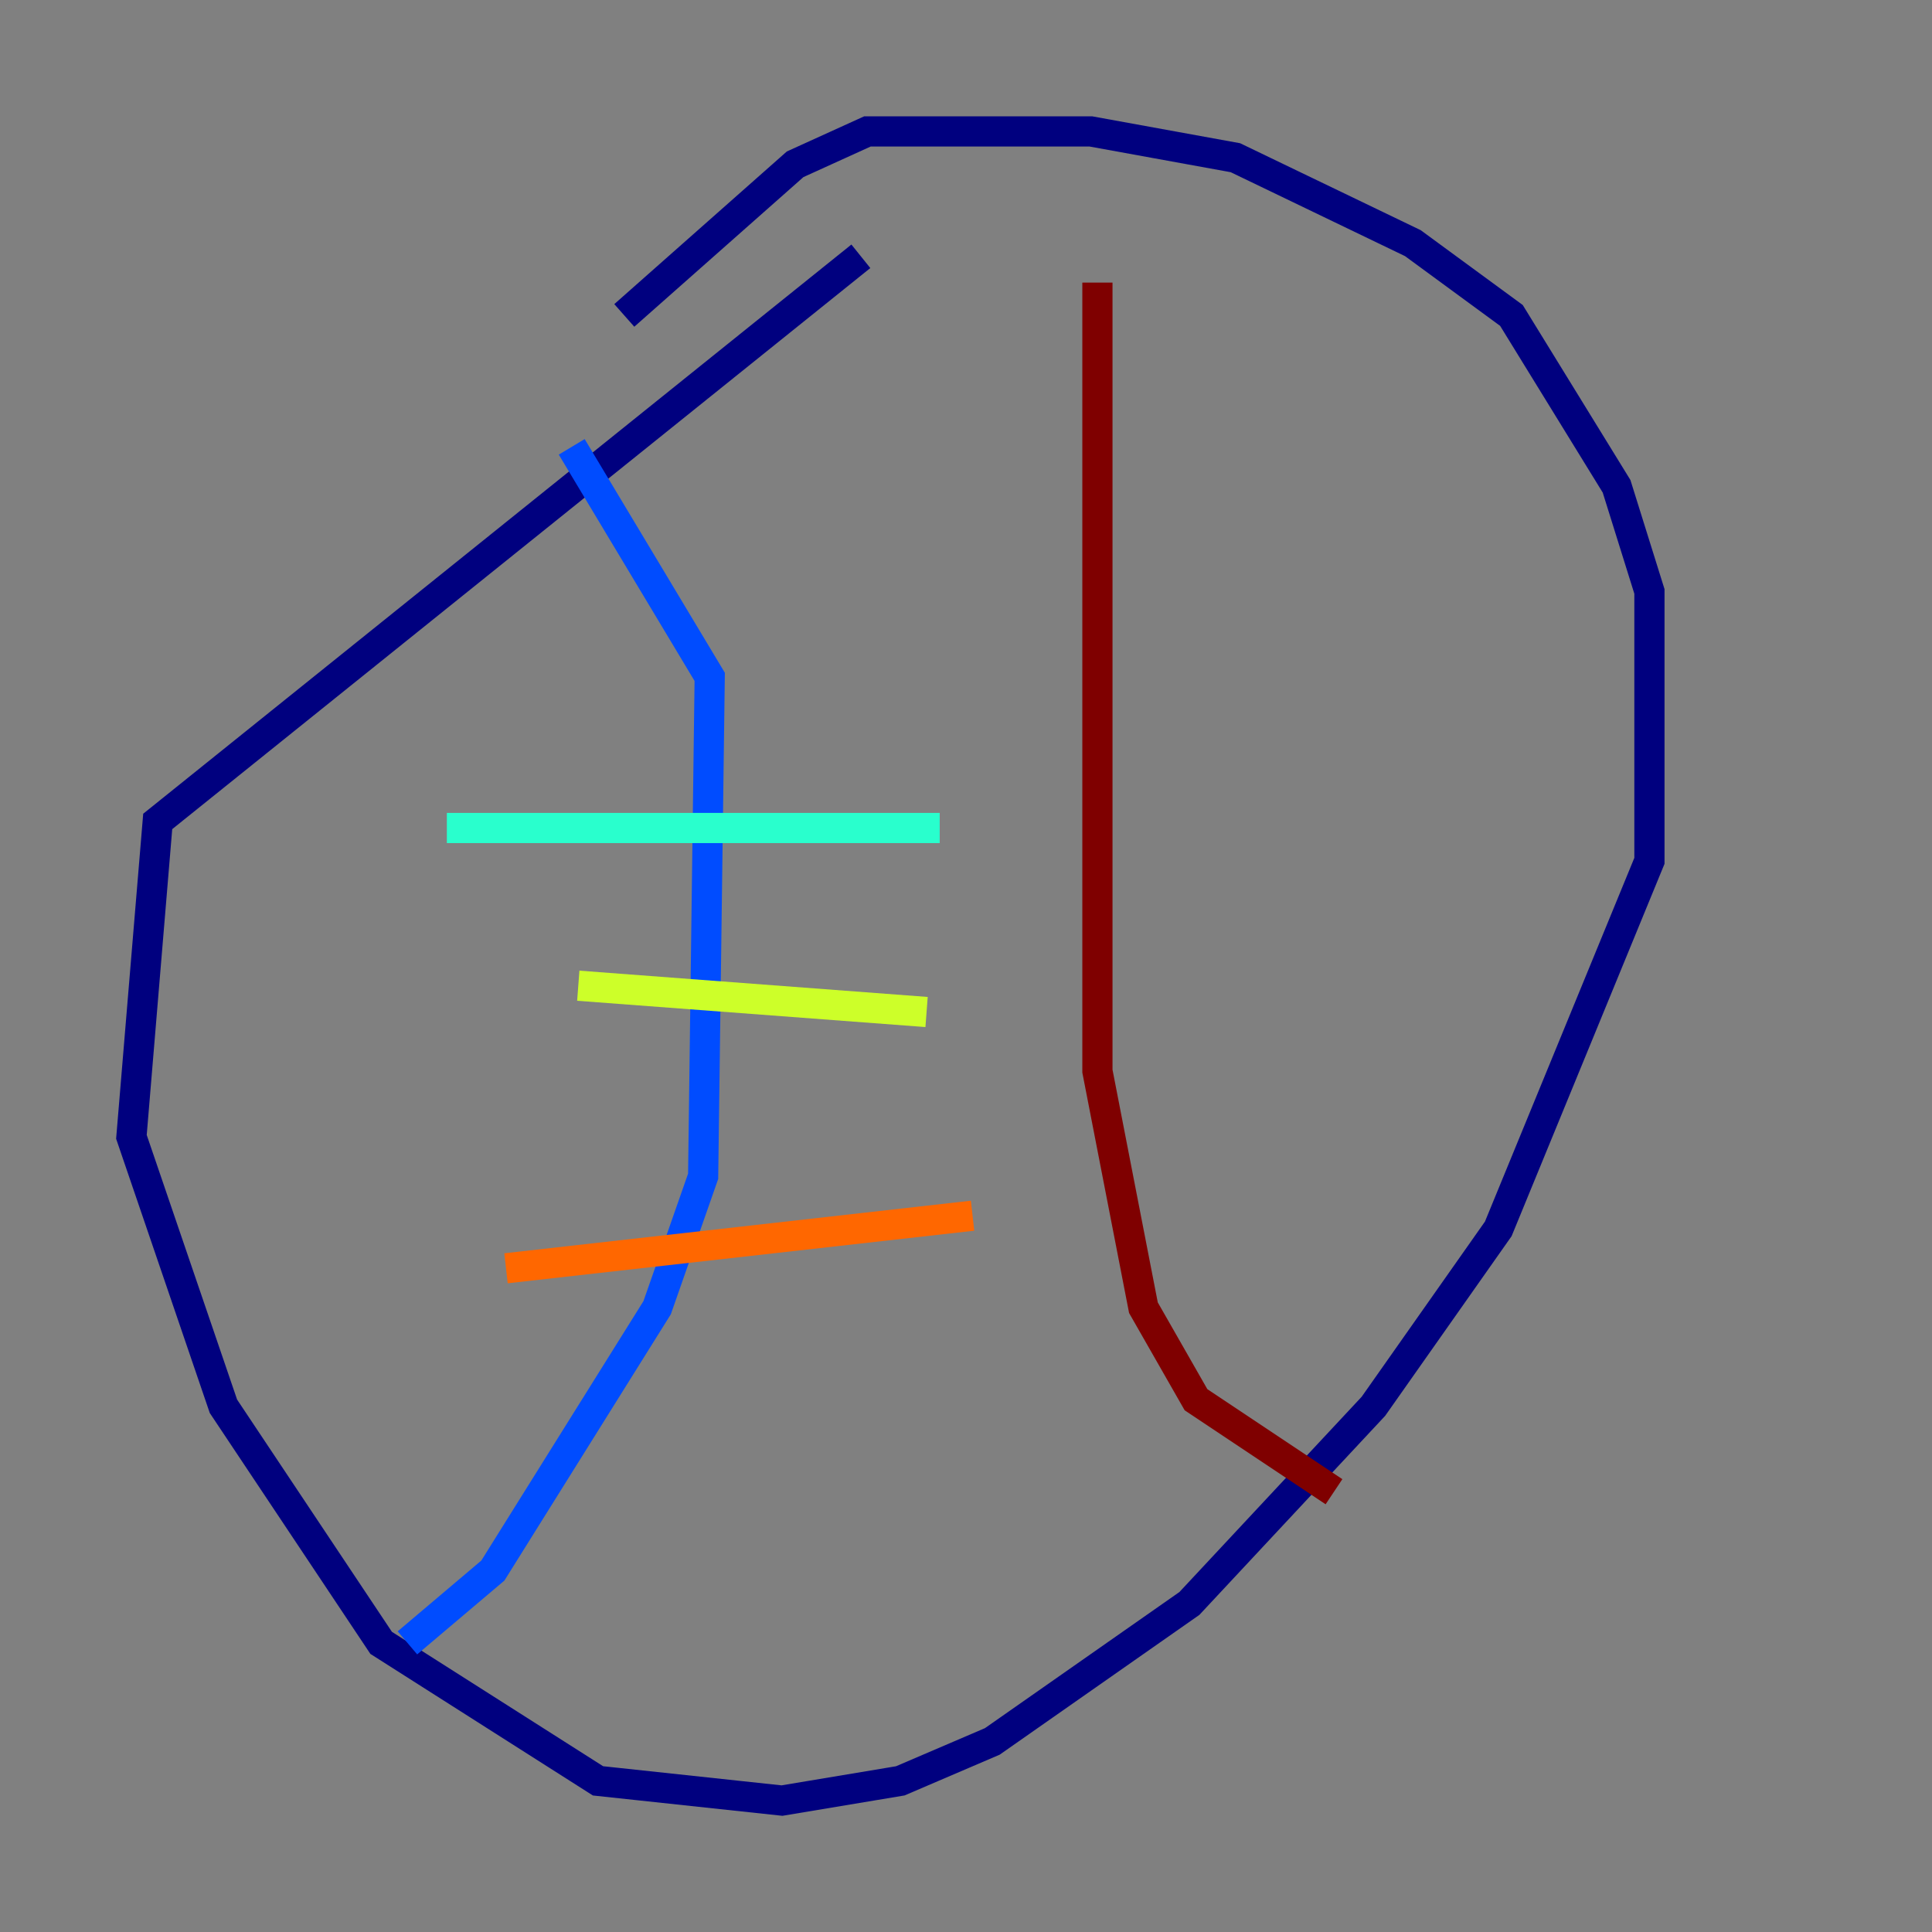 <?xml version="1.0" encoding="utf-8" ?>
<svg baseProfile="tiny" height="128" version="1.2" viewBox="0,0,128,128" width="128" xmlns="http://www.w3.org/2000/svg" xmlns:ev="http://www.w3.org/2001/xml-events" xmlns:xlink="http://www.w3.org/1999/xlink"><rect x="0" y="0" width="128" height="128" fill="#808080" stroke="none"/><defs /><polyline fill="none" points="57.034,16.98 10.449,54.422 8.707,75.32 14.803,93.17 25.252,108.844 39.619,117.986 51.809,119.293 59.646,117.986 65.742,115.374 78.803,106.231 90.993,93.17 99.265,81.415 109.279,57.034 109.279,39.184 107.102,32.218 100.136,20.898 93.605,16.109 81.85,10.449 72.272,8.707 57.469,8.707 52.68,10.884 41.361,20.898" stroke="#00007f" stroke-width="2" /><polyline fill="none" points="37.878,29.605 47.02,44.843 46.585,77.932 43.537,86.639 32.653,104.054 26.993,108.844" stroke="#004cff" stroke-width="2" /><polyline fill="none" points="29.605,54.857 62.258,54.857" stroke="#29ffcd" stroke-width="2" /><polyline fill="none" points="38.313,65.306 61.388,67.048" stroke="#cdff29" stroke-width="2" /><polyline fill="none" points="33.524,84.027 64.435,80.544" stroke="#ff6700" stroke-width="2" /><polyline fill="none" points="72.707,18.721 72.707,70.966 75.755,86.639 79.238,92.735 88.381,98.83" stroke="#7f0000" stroke-width="2" /></svg>